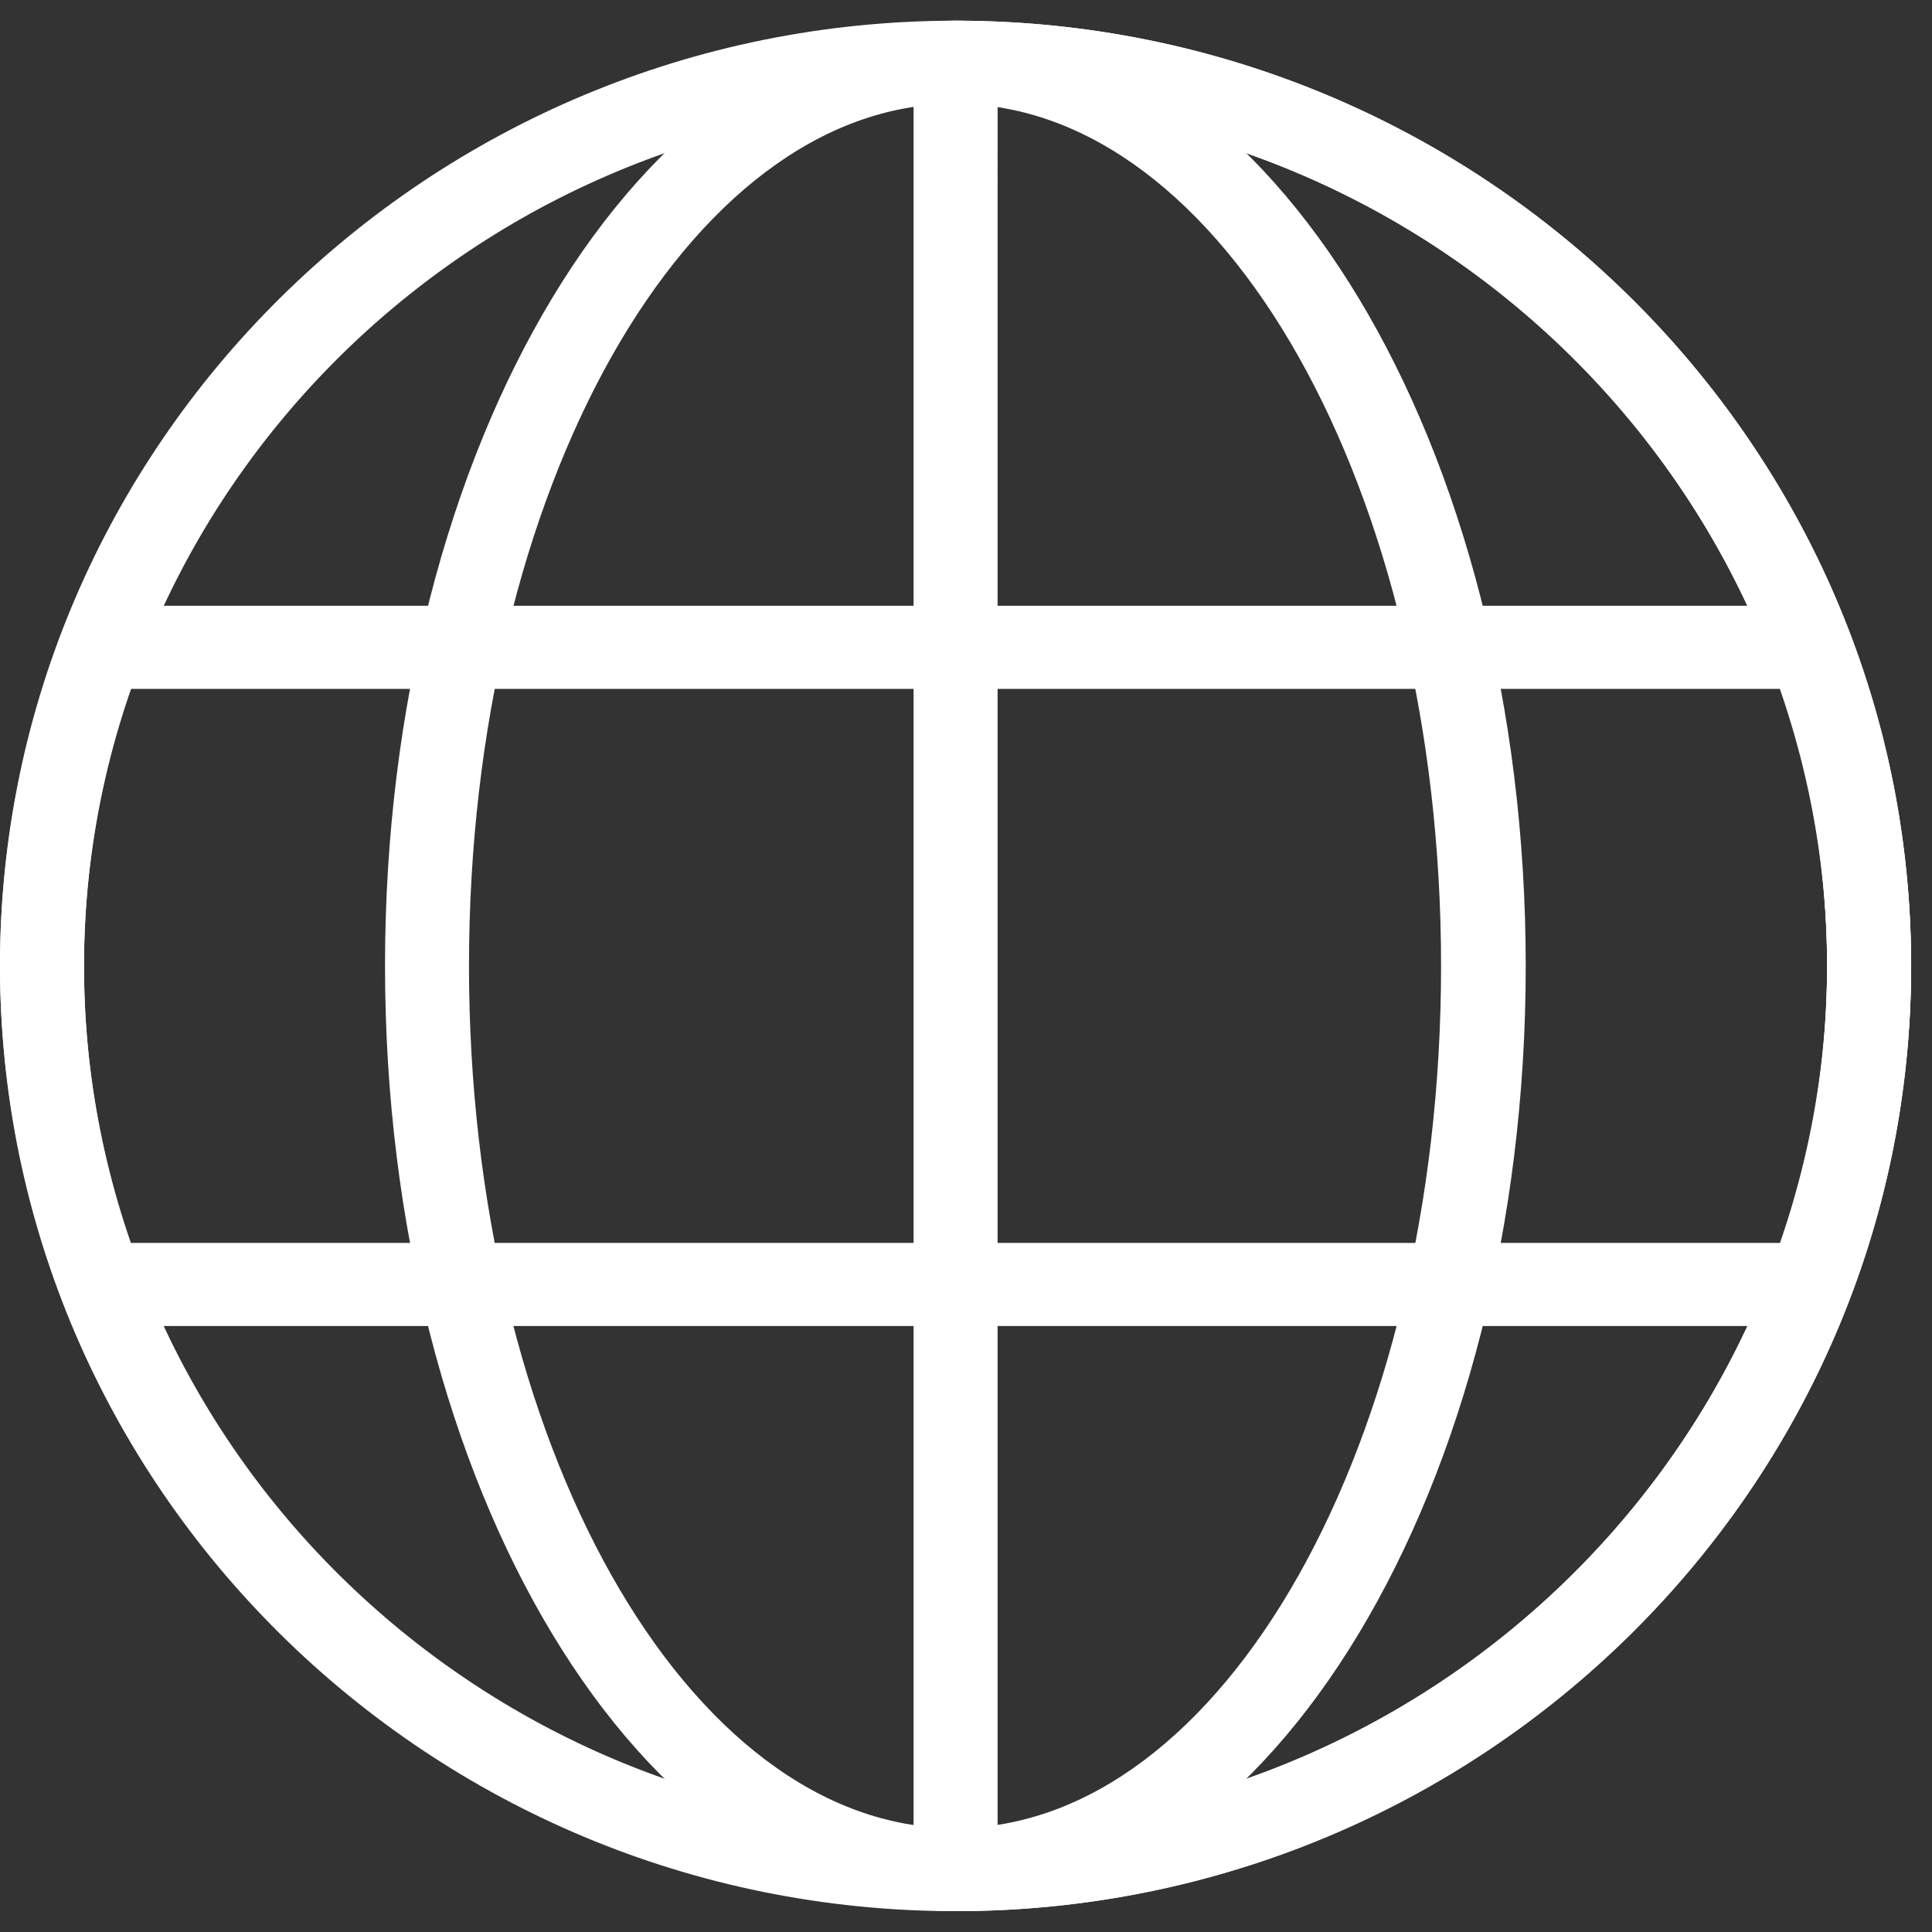 <svg xmlns="http://www.w3.org/2000/svg" width="28" height="28"><rect width="100%" height="100%" fill="#333333" stroke="none"/><path fill="white" d="M13.848 27.698C6.212 27.698 0 21.552 0 13.998 0 6.447 6.212.3 13.848.3c7.637 0 13.849 6.146 13.849 13.699s-6.212 13.699-13.85 13.699m0-26.194C6.884 1.504 1.218 7.11 1.218 14c0 6.89 5.666 12.495 12.63 12.495 6.966 0 12.632-5.605 12.632-12.495 0-6.89-5.666-12.495-12.631-12.495"/><path fill="white" d="M13.847 27.698c-4.559 0-8.267-6.146-8.267-13.7C5.58 6.447 9.288.3 13.847.3c4.558 0 8.265 6.146 8.265 13.699s-3.707 13.699-8.265 13.699m-.005-26.194C9.958 1.504 6.797 7.11 6.797 14c0 6.89 3.16 12.495 7.045 12.495 3.883 0 7.043-5.605 7.043-12.495 0-6.89-3.16-12.495-7.043-12.495"/><path fill="white" d="M13.849 27.698a.605.605 0 01-.609-.602V.902c0-.332.273-.602.609-.602 7.636 0 13.849 6.146 13.849 13.699s-6.213 13.699-13.85 13.699m.61-26.18V26.48C21.14 26.165 26.48 20.688 26.48 14c0-6.688-5.34-12.165-12.023-12.48"/><path fill="white" d="M26.224 19.218H1.468a.608.608 0 01-.57-.39A13.527 13.527 0 010 13.998c0-1.64.303-3.264.902-4.83a.608.608 0 01.57-.389h24.752a.61.61 0 01.57.389c.599 1.57.903 3.196.903 4.83 0 1.636-.304 3.26-.903 4.83a.61.61 0 01-.57.389M1.897 18.013h23.9c.452-1.31.682-2.659.682-4.014 0-1.354-.23-2.703-.684-4.015H1.9A12.237 12.237 0 001.217 14c0 1.356.228 2.705.68 4.014"/></svg>
